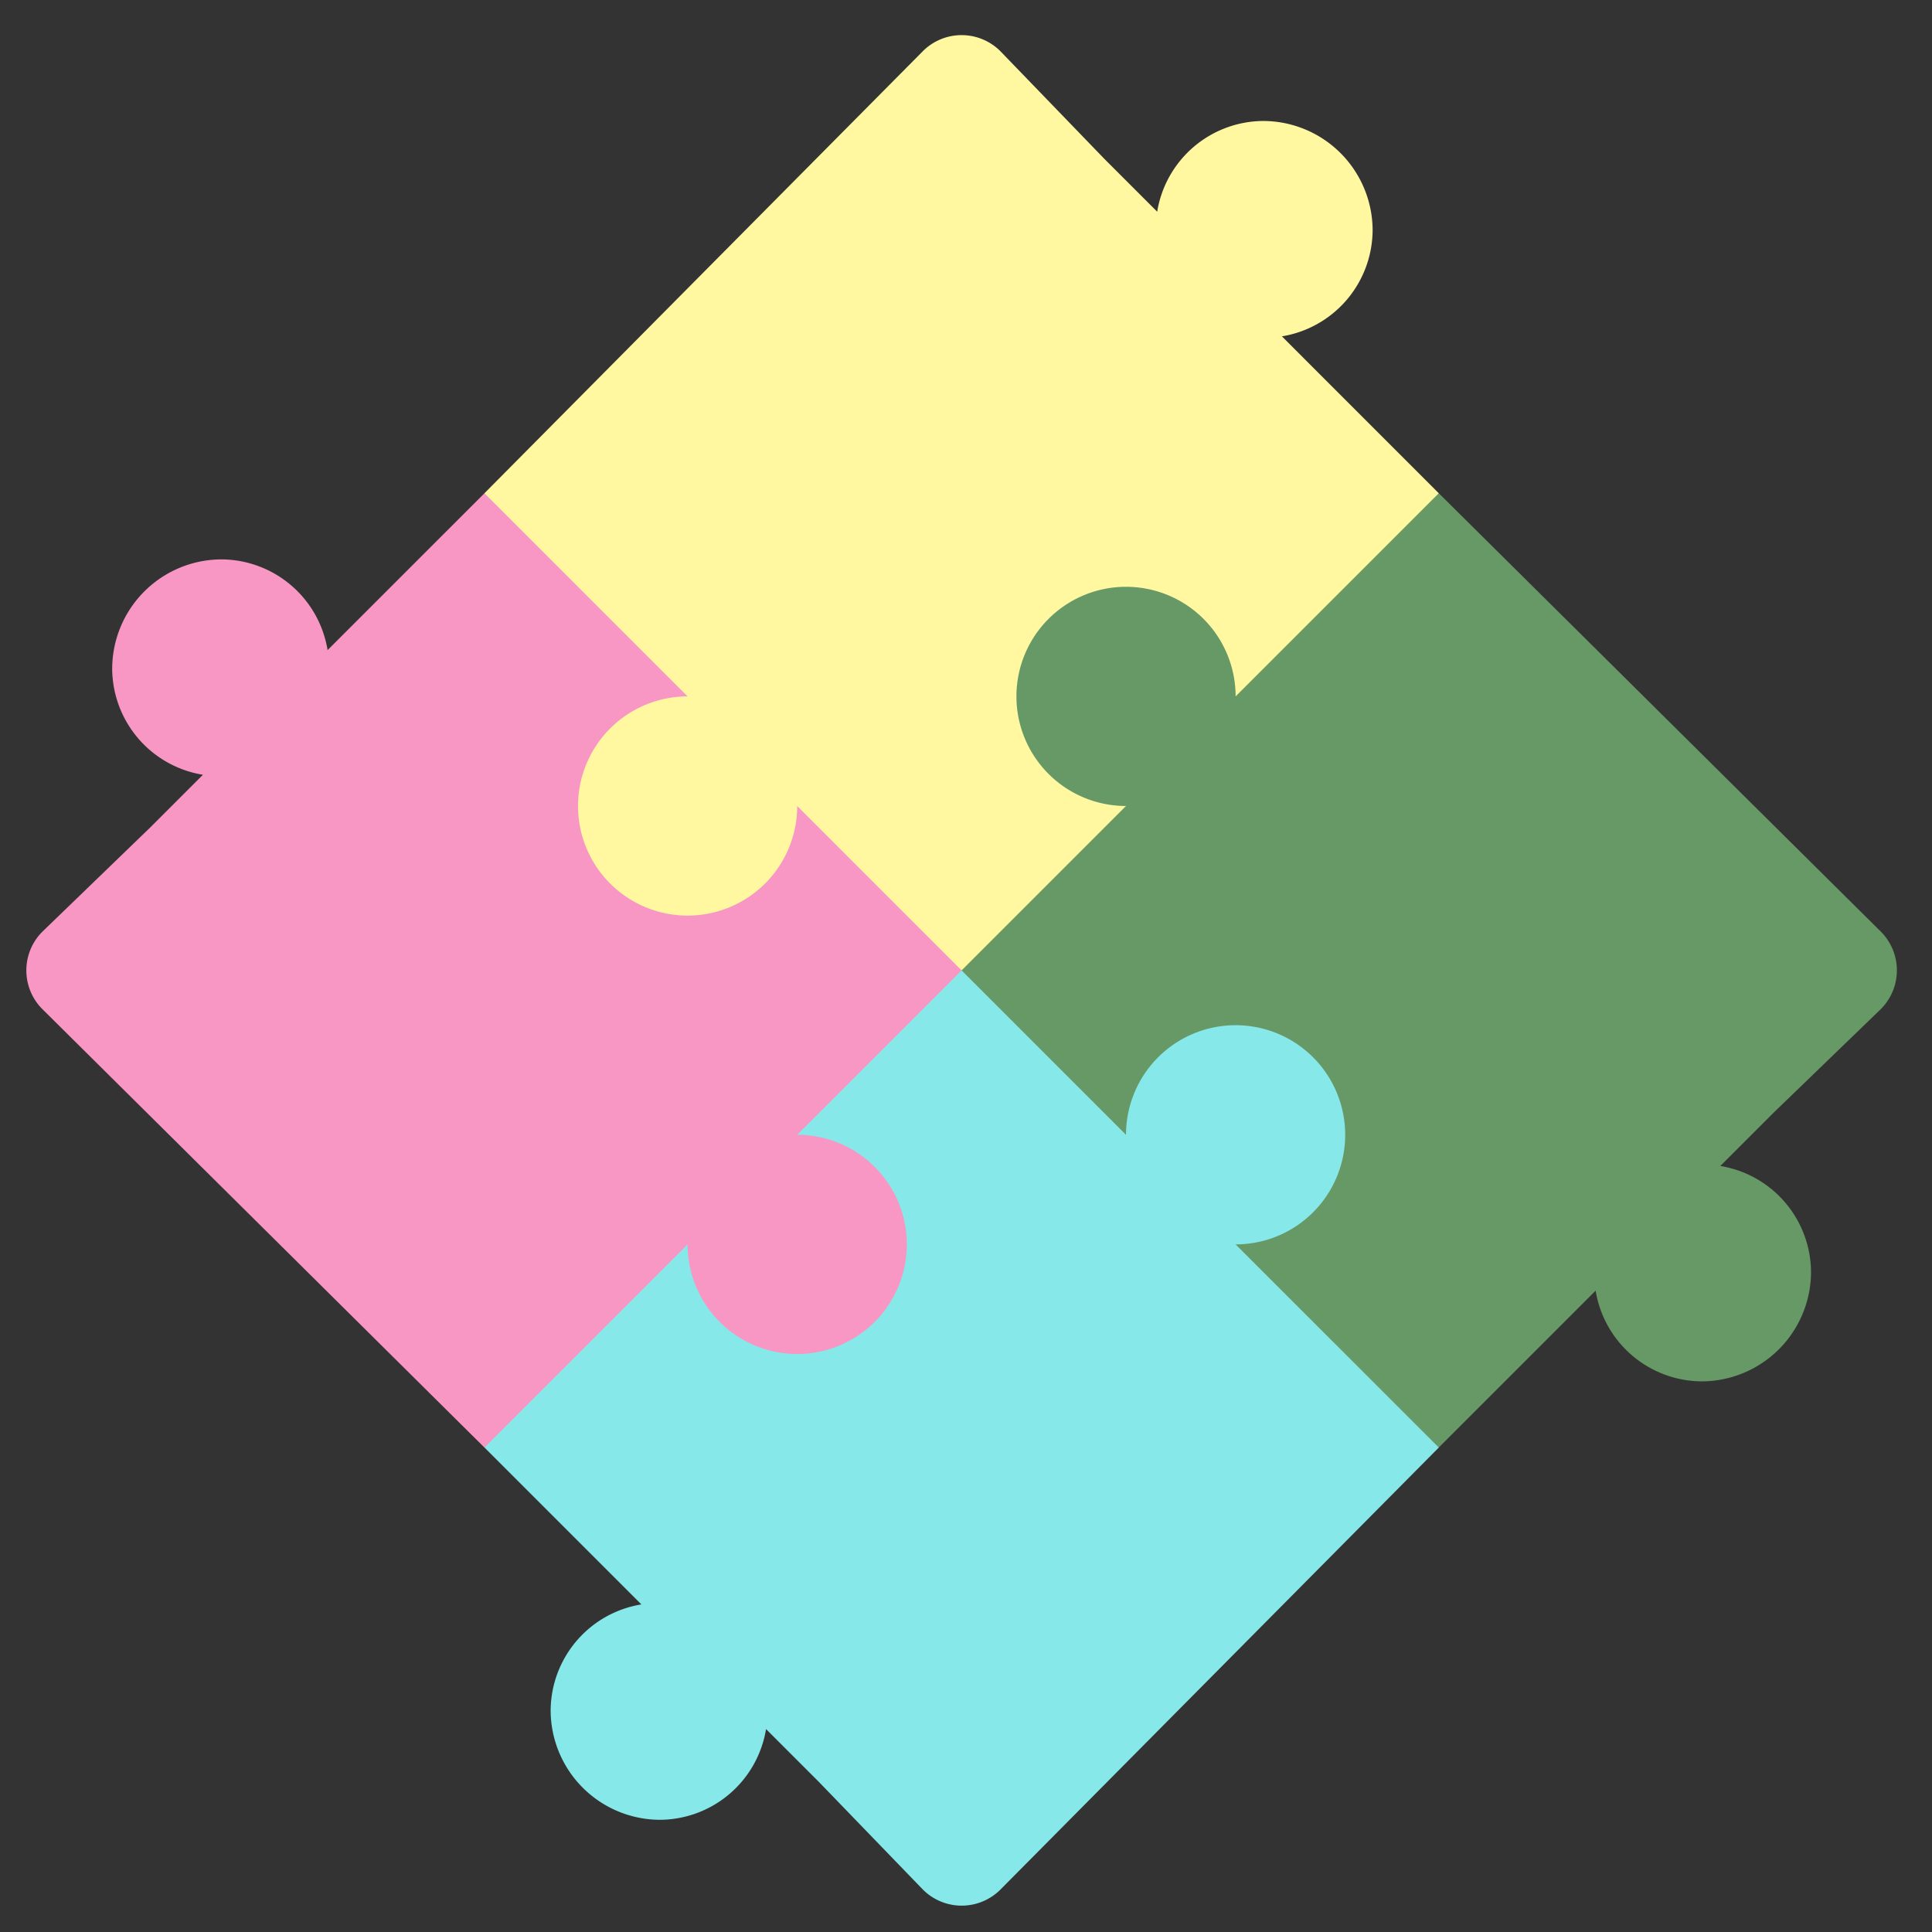 <svg xmlns="http://www.w3.org/2000/svg" viewBox="0 0 220 220">
  <rect x="0" y="0" width="220" height="220" fill="#333333" stroke="none"/>
  <defs>
    <style>
      .cls-1 {
        fill: #fff;
        stroke: #707070;
        opacity: 0;
      }

      .cls-2 {
        fill: #696;
      }

      .cls-3 {
        fill: #f897c4;
      }

      .cls-4 {
        fill: #86e8e8;
      }

      .cls-5 {
        fill: #fff8a1;
      }

      .cls-6 {
        stroke: none;
      }

      .cls-7 {
        fill: none;
      }
    </style>
  </defs>
  <g id="ico-13" transform="translate(-2711 -812)">
    <g id="Rectangle_9200" data-name="Rectangle 9200" class="cls-1" transform="translate(2711 812)">
      <rect class="cls-6" width="220" height="220"/>
      <rect class="cls-7" x="0.5" y="0.5" width="219" height="219"/>
    </g>
    <g id="puzzle" transform="translate(2713.999 816)">
      <path id="Path_46774" data-name="Path 46774" class="cls-2" d="M358.847,175a6.238,6.238,0,0,0,0-8.824l-50.338-49.922-55.634-6.508,1.3,60.842,17.161,56.682,37.173-2.348,11.853-11.853,6.01-6.01a12.311,12.311,0,0,0,12.046,10.331,12.481,12.481,0,0,0,12.481-12.48,12.311,12.311,0,0,0-10.331-12.046l6.01-6.01Z" transform="translate(-147.674 -64.092)"/>
      <path id="Path_46775" data-name="Path 46775" class="cls-3" d="M76.6,114.748l-24.433,4.429L40.314,131.03l-6.01,6.01a12.312,12.312,0,0,0-12.047-10.331,12.48,12.48,0,0,0-12.481,12.48,12.311,12.311,0,0,0,10.331,12.046l-6.01,6.01L1.829,169.1a6.238,6.238,0,0,0,0,8.824l50.338,49.922,54.074-7.793.26-46.541Z" transform="translate(0 -67.011)"/>
      <path id="Path_46776" data-name="Path 46776" class="cls-4" d="M210.93,287.2a12.48,12.48,0,1,0-12.481-12.48L179.729,256,161.008,274.72a12.48,12.48,0,1,1-12.481,12.48L125.4,310.333l7.411,7.41,4.443,4.443,6.01,6.01a12.311,12.311,0,0,0-10.332,12.046,12.481,12.481,0,0,0,12.481,12.48,12.311,12.311,0,0,0,12.047-10.331l6.01,6.01,11.853,12.269a6.237,6.237,0,0,0,8.824,0l49.922-50.338Z" transform="translate(-73.228 -149.499)"/>
      <path id="Path_46777" data-name="Path 46777" class="cls-5" d="M222.21,40.313,216.2,34.3A12.312,12.312,0,0,0,226.53,22.256,12.48,12.48,0,0,0,214.05,9.776,12.311,12.311,0,0,0,202,20.107l-6.01-6.01L184.14,1.828a6.238,6.238,0,0,0-8.824,0L125.394,52.166,148.527,75.3a12.48,12.48,0,1,0,12.481,12.48L179.728,106.5l18.721-18.721A12.48,12.48,0,1,1,210.93,75.3l23.133-23.133Z" transform="translate(-73.227)"/>
    </g>
  </g>
</svg>
